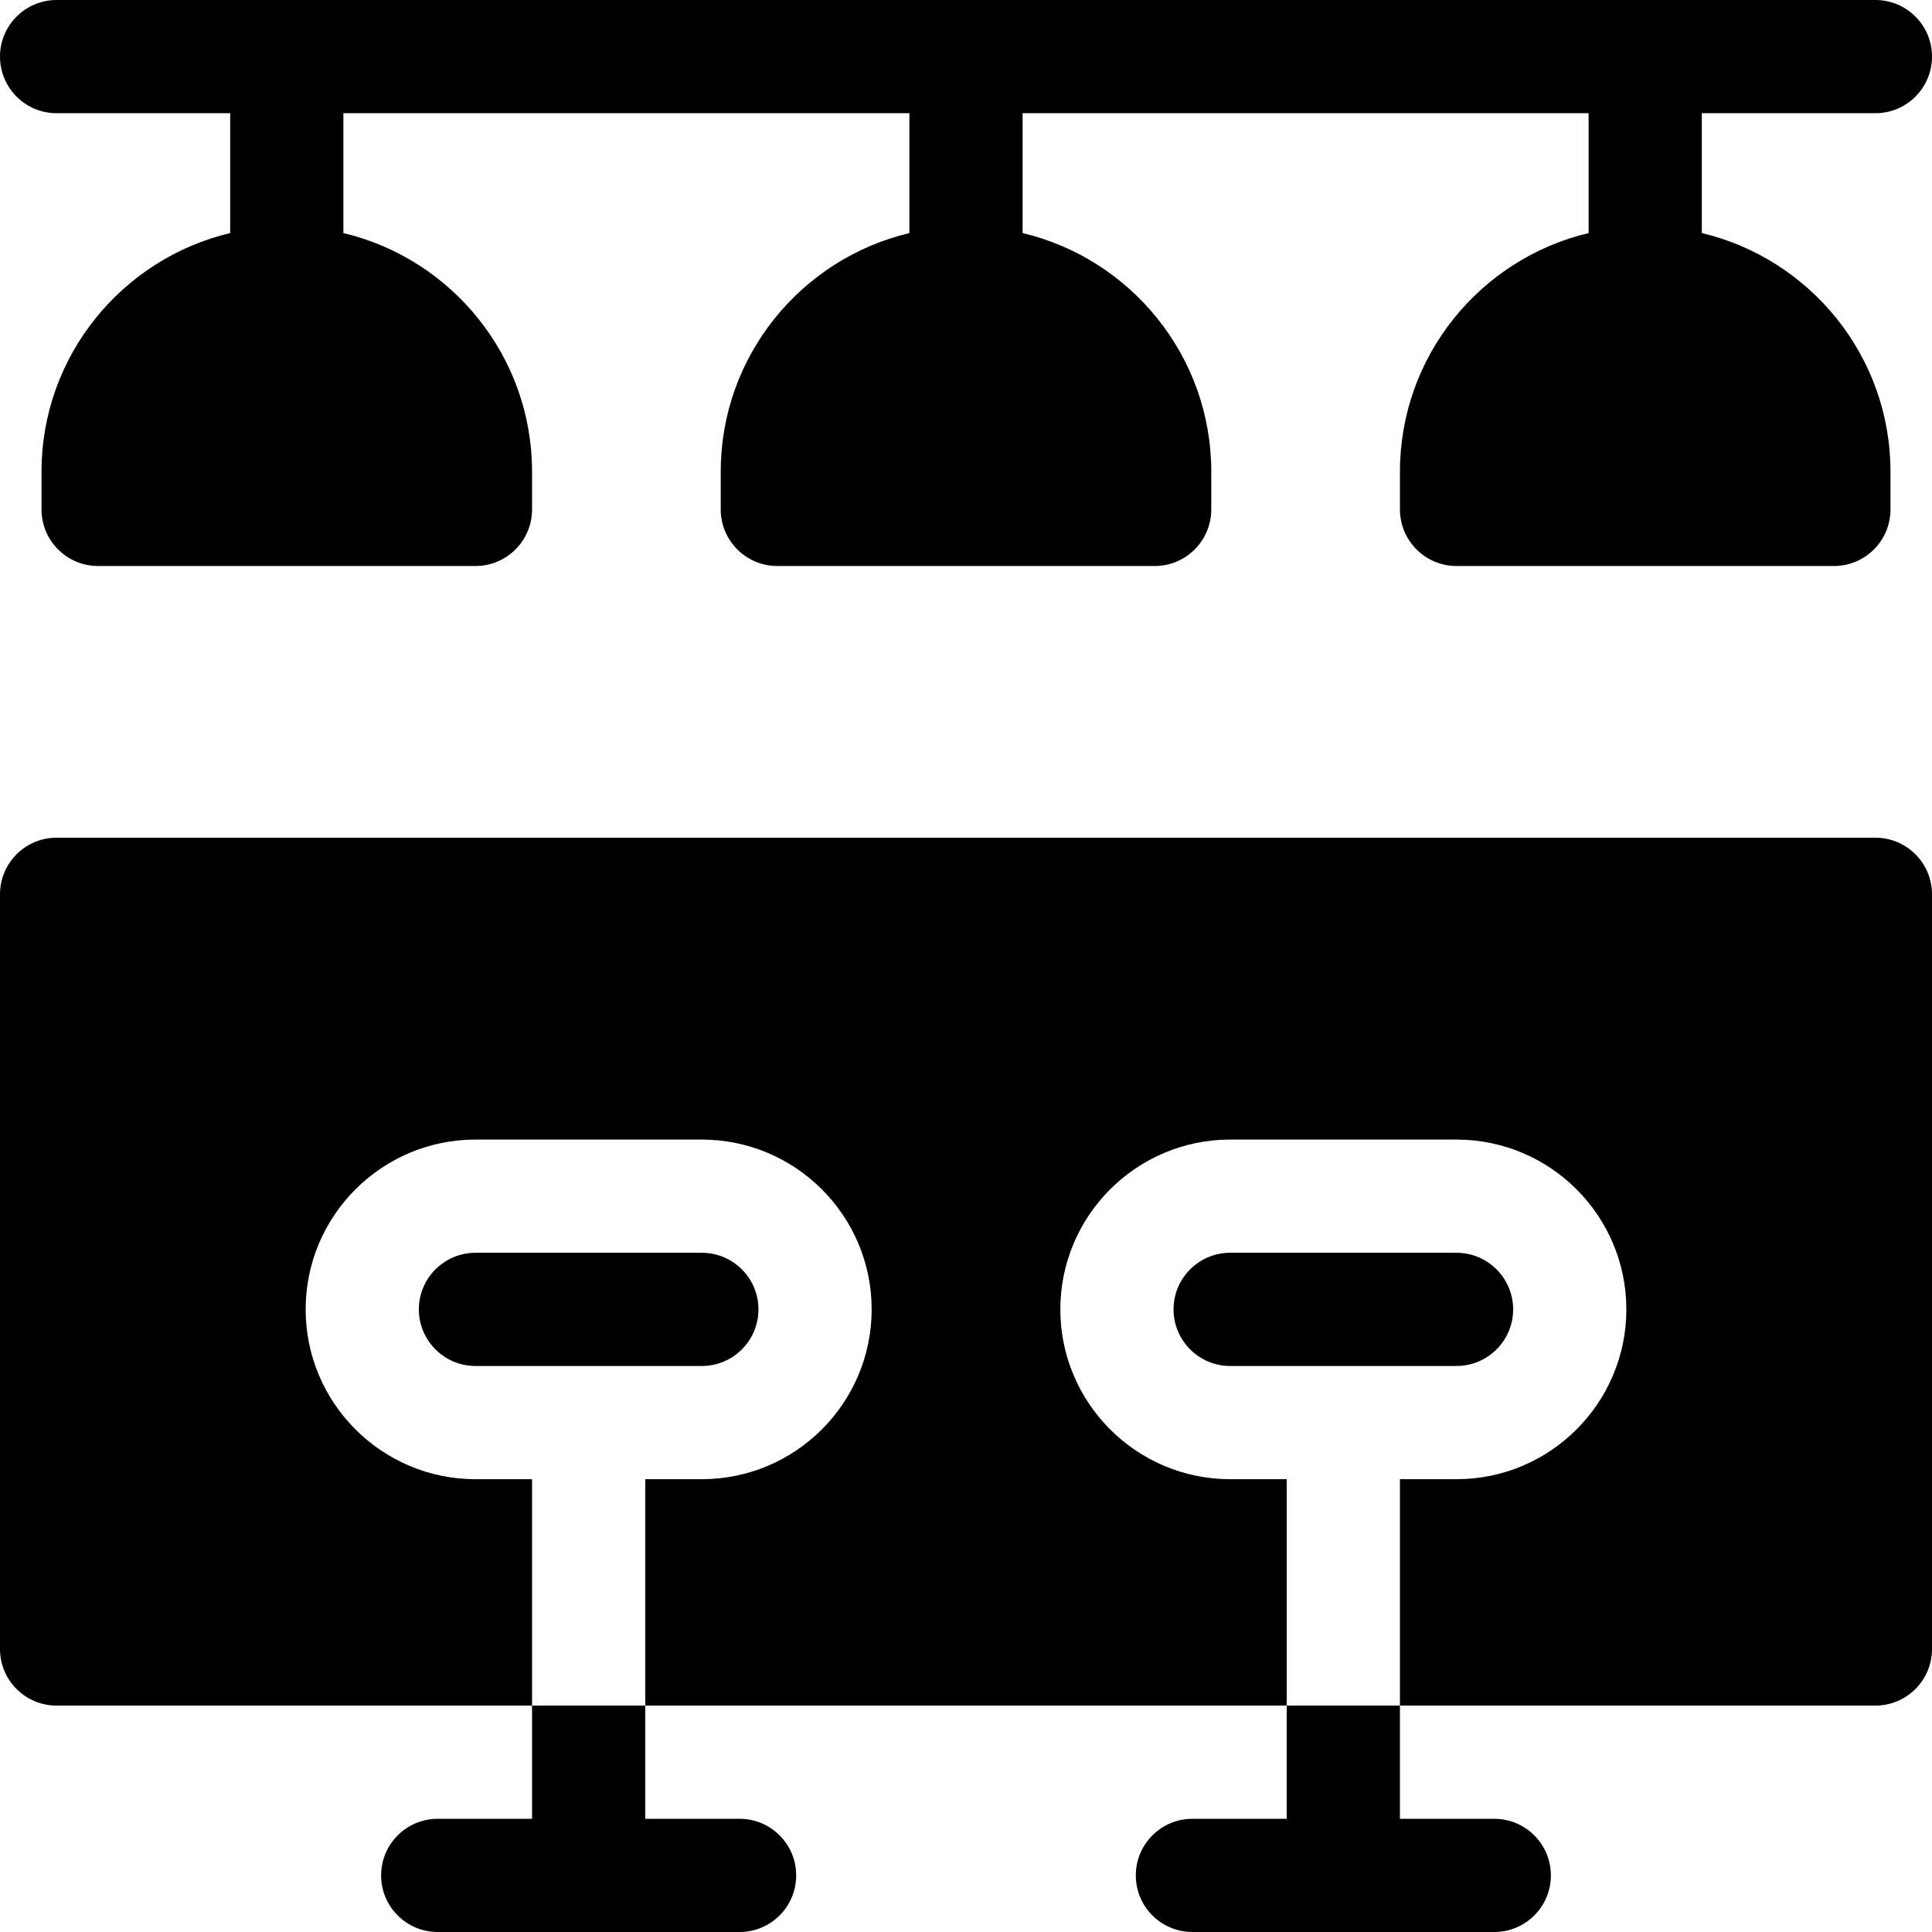 <svg height="512pt" viewBox="0 0 512 512" width="512pt" xmlns="http://www.w3.org/2000/svg"><path d="m401 347c0-8.27-6.73-15-15-15h-60c-8.27 0-15 6.73-15 15s6.73 15 15 15h60c8.27 0 15-6.73 15-15zm0 0"/><path d="m497 222h-482c-8.285 0-15 6.715-15 15v200c0 8.285 6.715 15 15 15h126v-60h-15c-24.812 0-45-20.188-45-45s20.188-45 45-45h60c24.812 0 45 20.188 45 45s-20.188 45-45 45h-15v60h170v-60h-15c-24.812 0-45-20.188-45-45s20.188-45 45-45h60c24.812 0 45 20.188 45 45s-20.188 45-45 45h-15v60h126c8.285 0 15-6.715 15-15v-200c0-8.285-6.715-15-15-15zm0 0"/><path d="m341 482h-25c-8.285 0-15 6.715-15 15s6.715 15 15 15h80c8.285 0 15-6.715 15-15s-6.715-15-15-15h-25v-30h-30zm0 0"/><path d="m141 482h-25c-8.285 0-15 6.715-15 15s6.715 15 15 15h80c8.285 0 15-6.715 15-15s-6.715-15-15-15h-25v-30h-30zm0 0"/><path d="m201 347c0-8.27-6.73-15-15-15h-60c-8.27 0-15 6.73-15 15s6.73 15 15 15h60c8.27 0 15-6.73 15-15zm0 0"/><path d="m15 30h46v31.766c-28.633 6.793-50 32.555-50 63.234v10c0 8.285 6.715 15 15 15h100c8.285 0 15-6.715 15-15v-10c0-30.68-21.367-56.441-50-63.234v-31.766h150v31.766c-28.633 6.793-50 32.555-50 63.234v10c0 8.285 6.715 15 15 15h100c8.285 0 15-6.715 15-15v-10c0-30.68-21.367-56.441-50-63.234v-31.766h150v31.766c-28.633 6.793-50 32.555-50 63.234v10c0 8.285 6.715 15 15 15h100c8.285 0 15-6.715 15-15v-10c0-30.68-21.367-56.441-50-63.234v-31.766h46c8.285 0 15-6.715 15-15s-6.715-15-15-15h-482c-8.285 0-15 6.715-15 15s6.715 15 15 15zm0 0"/></svg>